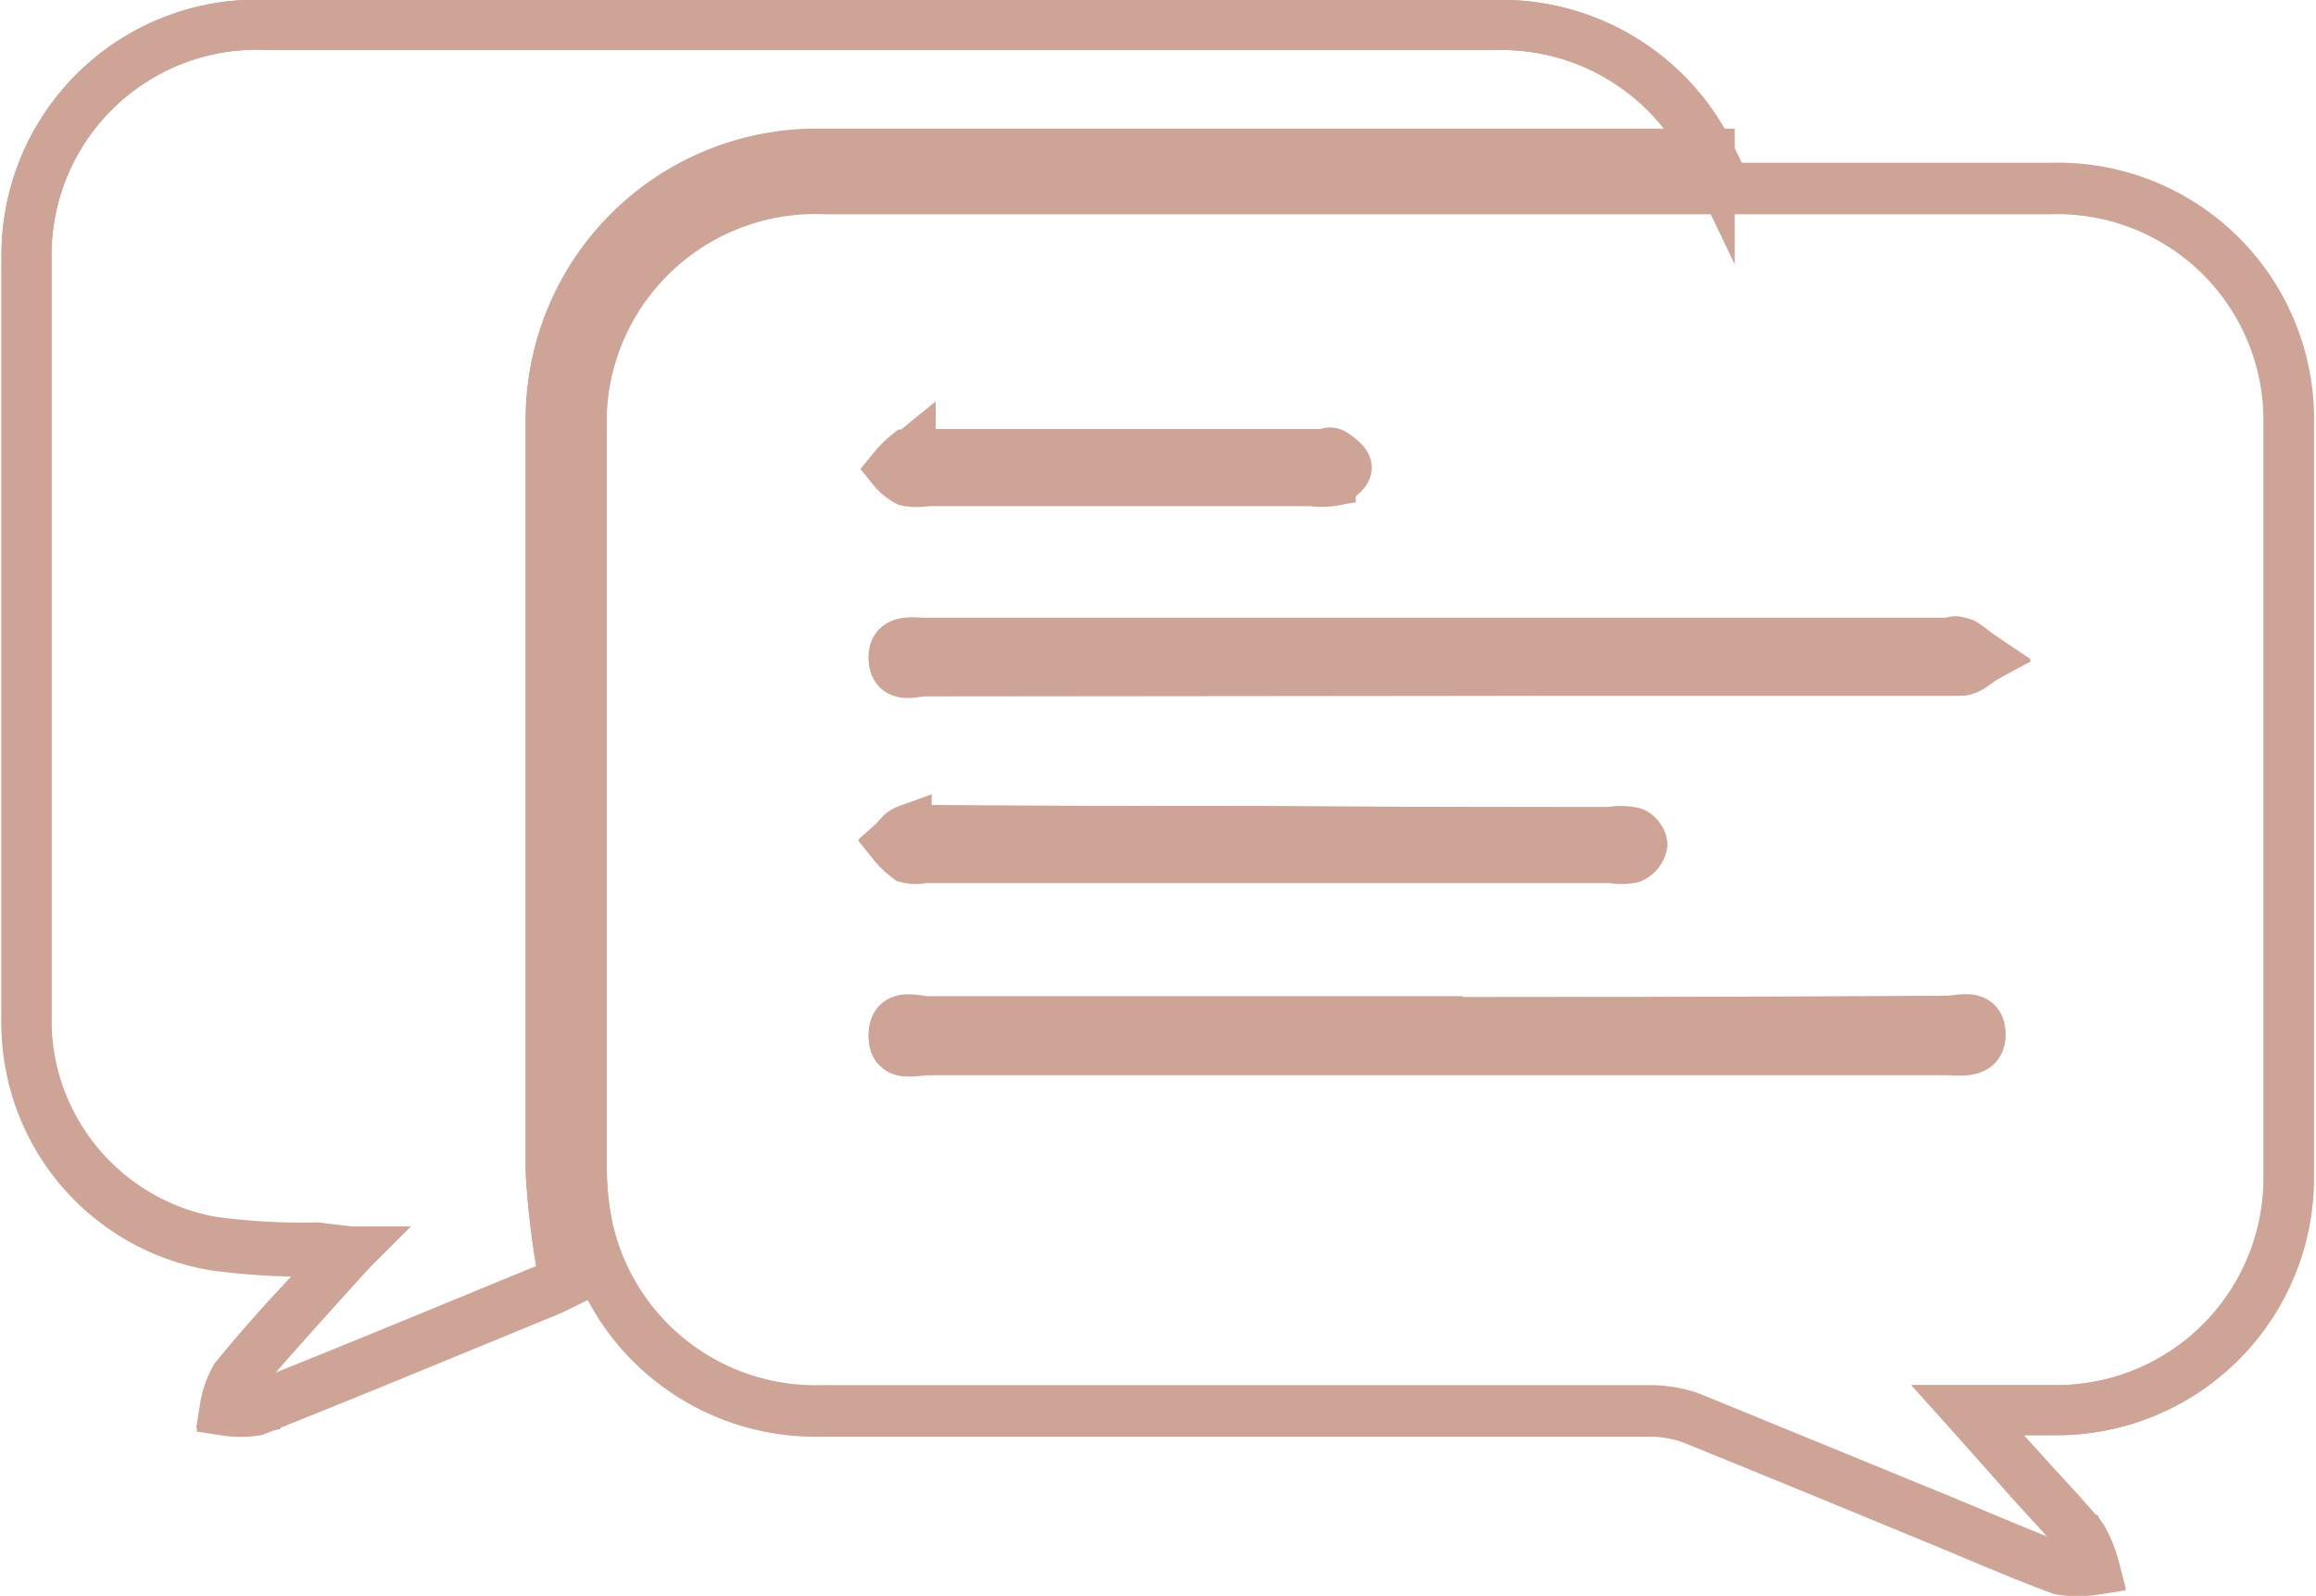 <svg xmlns="http://www.w3.org/2000/svg" viewBox="0 0 46.26 31.88"><defs><style>.cls-1{fill:none;stroke:#cda495;stroke-miterlimit:10;}</style></defs><title>mensajesiconos</title><g id="Capa_2" data-name="Capa 2"><g id="Capa_1-2" data-name="Capa 1"><path class="cls-1" d="M39.3,28.17H41a4.64,4.64,0,0,0,4.72-4.71q0-7.5,0-15A4.62,4.62,0,0,0,41,3.75H16.47a4.67,4.67,0,0,0-4.85,4.88q0,7.32,0,14.66a5.92,5.92,0,0,0,.13,1.26,4.65,4.65,0,0,0,4.63,3.62h16.5a2.55,2.55,0,0,1,.87.13l5.1,2.09c.77.32,1.53.65,2.31.94a1.92,1.92,0,0,0,.68,0,2.51,2.51,0,0,0-.24-.6c-.34-.42-.71-.8-1.07-1.2ZM34.15,3.08a4.18,4.18,0,0,0-.29-.51,4.64,4.64,0,0,0-4-2.07H5.38A4.6,4.6,0,0,0,.53,5.13c0,5.05,0,10.12,0,15.18A4.5,4.5,0,0,0,4.22,24.8a13.37,13.37,0,0,0,2.11.12L7,25c-.82.91-1.57,1.73-2.29,2.58a1.77,1.77,0,0,0-.21.6,2,2,0,0,0,.61,0c1.91-.76,3.81-1.55,5.71-2.33.18-.07.36-.16.46-.21A17.07,17.07,0,0,1,11,23.42c0-5,0-10,0-15a5.31,5.31,0,0,1,5.41-5.35H34.15Z"/><path class="cls-1" d="M39.3,28.17l1.23,1.39c.36.4.73.78,1.07,1.2a2.51,2.51,0,0,1,.24.6,2.19,2.19,0,0,1-.68,0c-.78-.29-1.54-.62-2.31-.94-1.7-.7-3.39-1.4-5.1-2.09a2.55,2.55,0,0,0-.87-.13H16.38a4.65,4.65,0,0,1-4.63-3.62,5.92,5.92,0,0,1-.13-1.26q0-7.34,0-14.66a4.67,4.67,0,0,1,4.85-4.88H41a4.62,4.62,0,0,1,4.71,4.71q0,7.5,0,15A4.64,4.64,0,0,1,41,28.17ZM28.72,13.4h7c1.14,0,2.29,0,3.44,0,.15,0,.29-.16.44-.24-.15-.1-.29-.22-.44-.31s-.13,0-.19,0H18.49c-.25,0-.66-.11-.64.31s.41.25.64.25Zm0,7c-3.39,0-6.78,0-10.18,0-.25,0-.7-.19-.69.29s.44.26.69.26H38.9c.25,0,.67.12.66-.3s-.41-.26-.66-.26C35.51,20.41,32.12,20.42,28.72,20.42Zm-3.35-3.8H18.53a1.46,1.46,0,0,0-.42,0c-.11,0-.19.17-.28.25a1.64,1.64,0,0,0,.3.29.72.72,0,0,0,.33,0H32.18a1.1,1.1,0,0,0,.41,0,.36.36,0,0,0,.21-.26c0-.09-.12-.21-.22-.24a1.18,1.18,0,0,0-.42,0Zm-3-7h3.9a1.18,1.18,0,0,0,.38,0c.1-.05.25-.17.25-.26s-.15-.2-.25-.27-.15,0-.23,0h-8c-.08,0-.18,0-.23,0a2,2,0,0,0-.29.29.93.93,0,0,0,.29.24.92.92,0,0,0,.37,0Z"/><path class="cls-1" d="M34.15,3.08H16.36A5.31,5.31,0,0,0,11,8.43c0,5,0,10,0,15a17.07,17.07,0,0,0,.27,2.15c-.1.05-.28.14-.46.21-1.9.78-3.8,1.57-5.71,2.33a2,2,0,0,1-.61,0,1.77,1.77,0,0,1,.21-.6C5.38,26.69,6.13,25.87,7,25l-.62,0a13.37,13.37,0,0,1-2.11-.12A4.5,4.5,0,0,1,.53,20.31c0-5.06,0-10.13,0-15.18A4.6,4.6,0,0,1,5.38.5H29.85a4.64,4.64,0,0,1,4,2.07A4.18,4.18,0,0,1,34.15,3.08Z"/><path class="cls-1" d="M28.72,13.4H18.49c-.23,0-.63.14-.64-.25s.39-.31.64-.31H39c.06,0,.14,0,.19,0s.29.21.44.31c-.15.09-.29.24-.44.24-1.15,0-2.3,0-3.44,0Z"/><path class="cls-1" d="M28.72,20.42c3.4,0,6.79,0,10.18,0,.25,0,.64-.12.65.26s-.4.3-.65.3H18.54c-.25,0-.68.15-.69-.26s.44-.29.69-.29C21.94,20.41,25.33,20.42,28.72,20.42Z"/><path class="cls-1" d="M25.37,16.62h6.79a1.18,1.18,0,0,1,.42,0c.1,0,.22.15.22.24a.36.36,0,0,1-.21.26,1.1,1.1,0,0,1-.41,0H18.46a.72.72,0,0,1-.33,0,1.37,1.37,0,0,1-.3-.29c.09-.08.17-.21.28-.25a1.46,1.46,0,0,1,.42,0Z"/><path class="cls-1" d="M22.35,9.61H18.49a.92.92,0,0,1-.37,0,.93.93,0,0,1-.29-.24,2,2,0,0,1,.29-.29c.05,0,.15,0,.23,0h8c.08,0,.17,0,.23,0s.24.18.25.27-.15.21-.25.26a1.18,1.18,0,0,1-.38,0Z"/></g></g></svg>